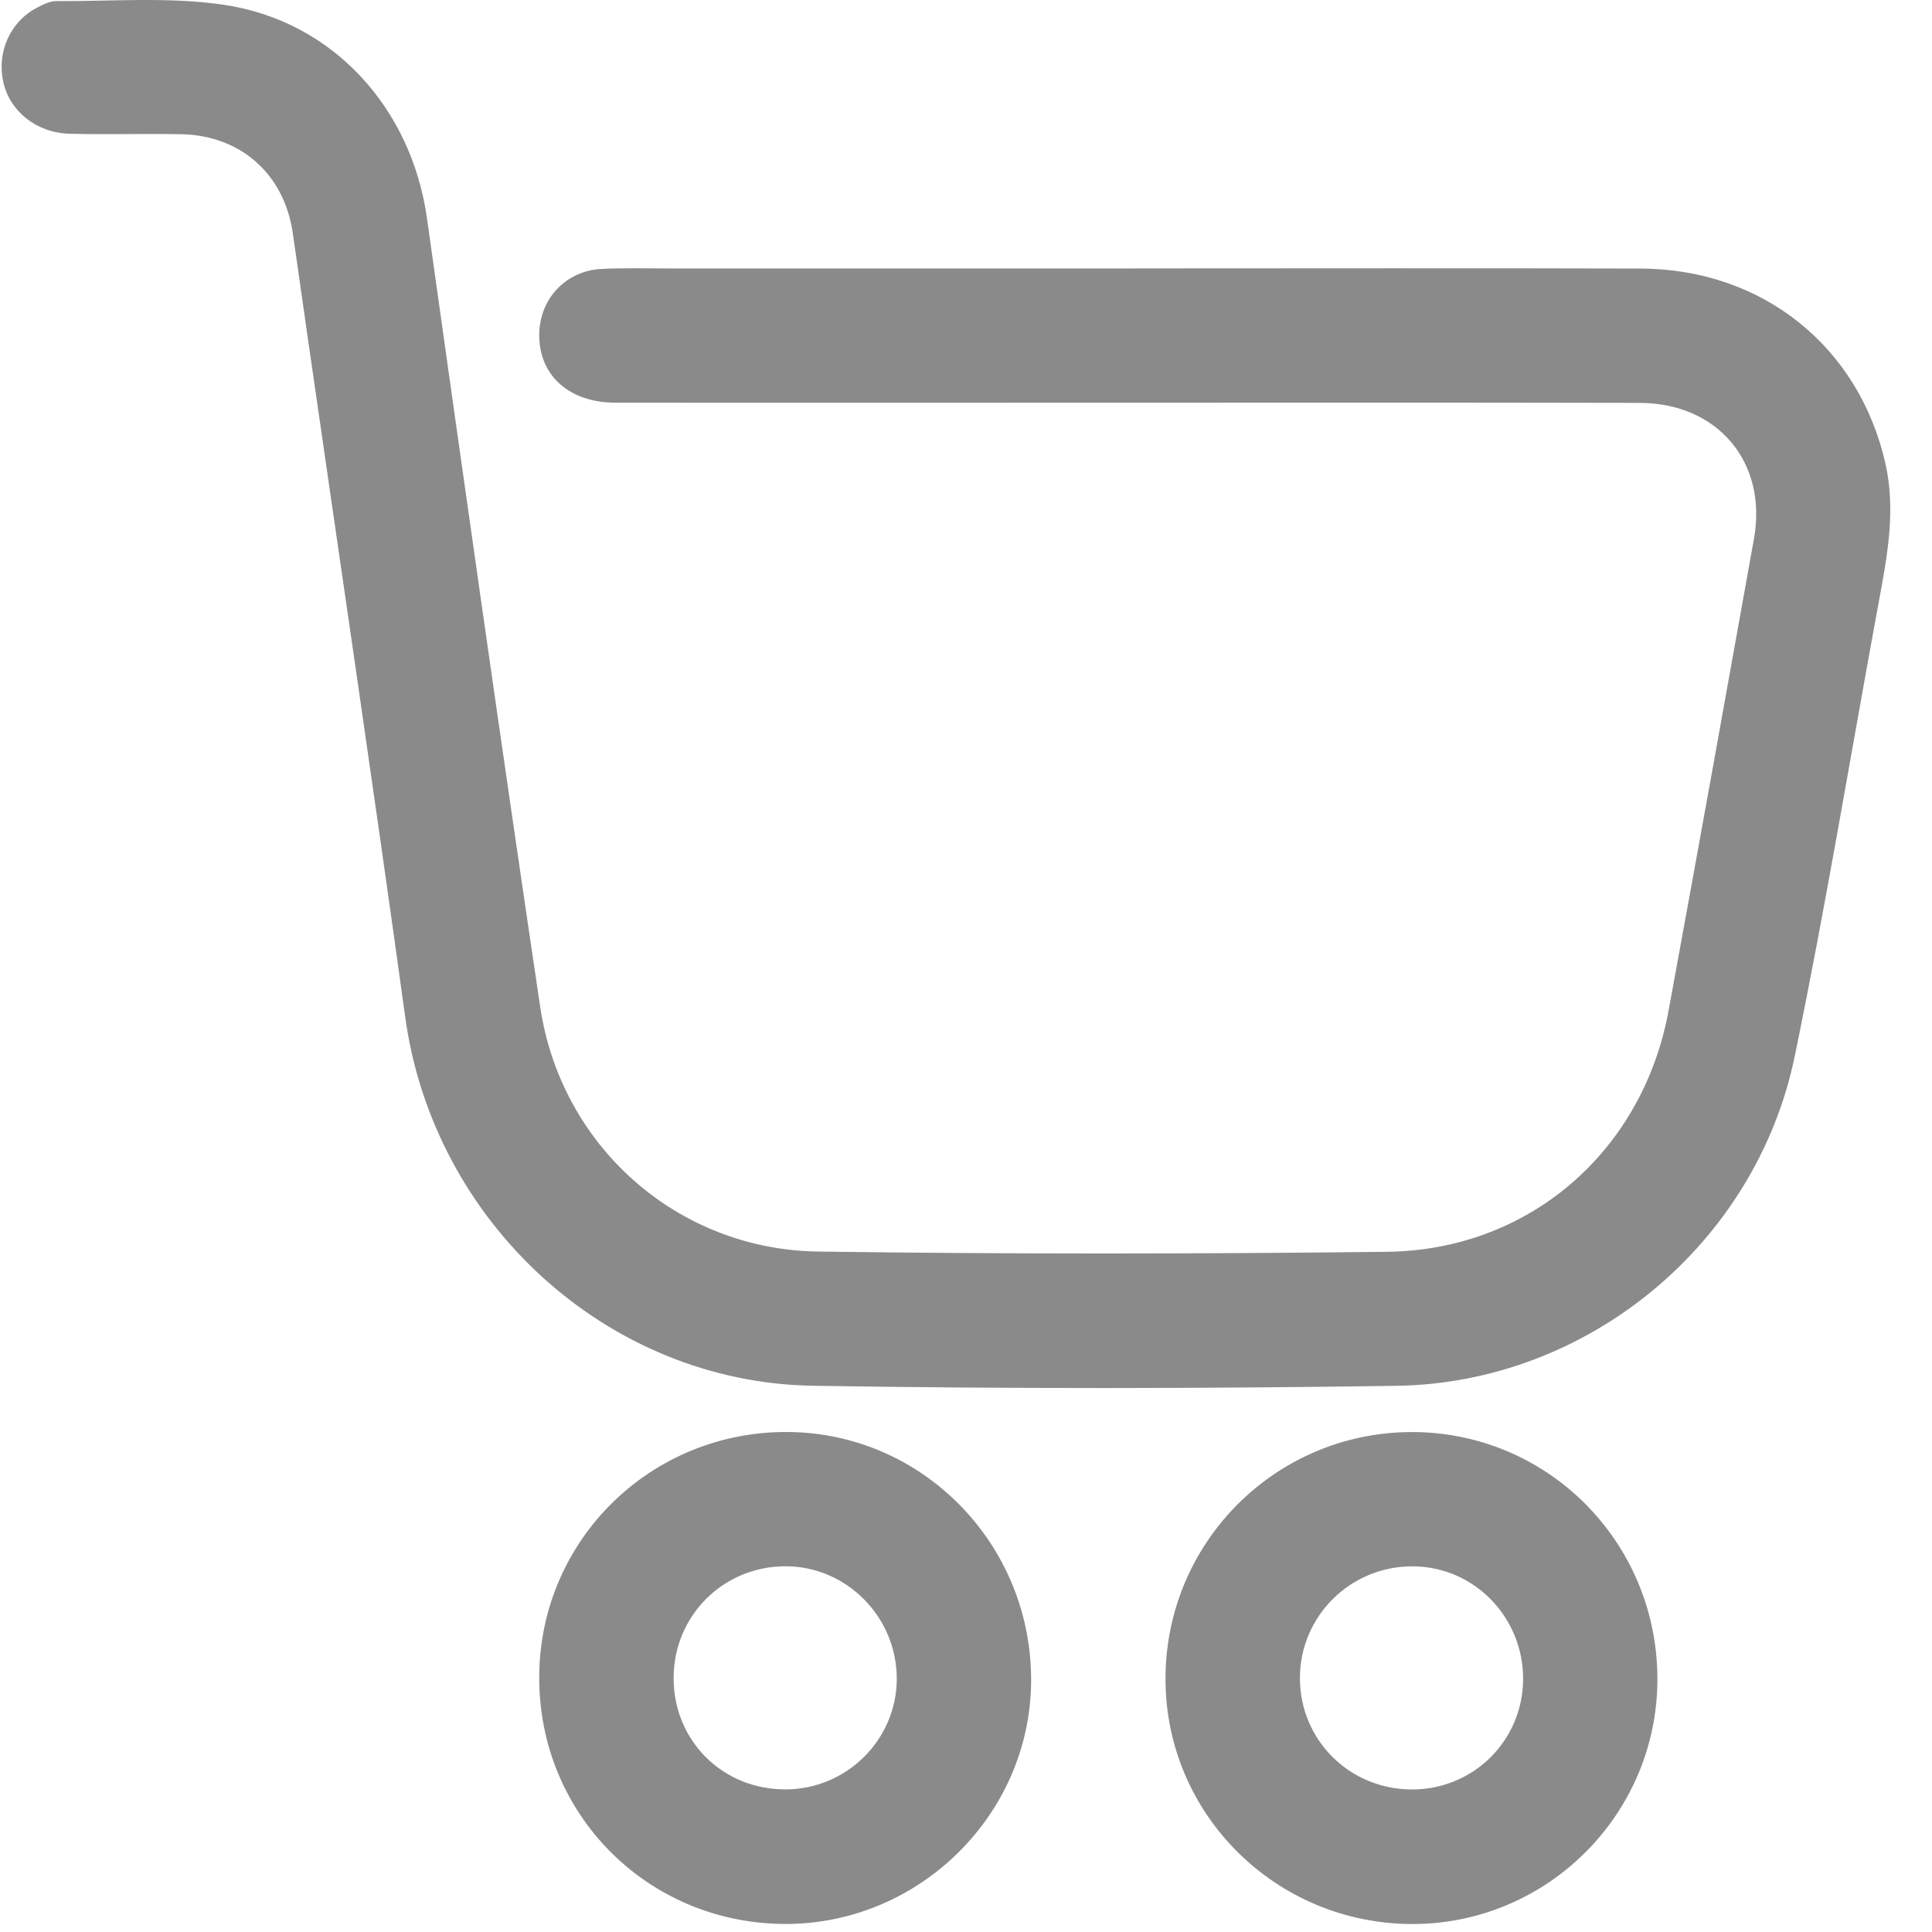 <svg width="30" height="30" viewBox="0 0 30 30" fill="none" xmlns="http://www.w3.org/2000/svg">
<path d="M25.473 4.17C27.369 4.176 28.867 5.382 29.277 7.199C29.439 7.921 29.308 8.622 29.177 9.328C28.742 11.686 28.354 14.052 27.869 16.399C27.266 19.318 24.655 21.477 21.68 21.519C18.661 21.563 15.64 21.567 12.622 21.518C9.419 21.465 6.731 18.974 6.293 15.797C5.8 12.228 5.271 8.665 4.758 5.1C4.687 4.606 4.618 4.111 4.546 3.617C4.413 2.703 3.736 2.1 2.81 2.084C2.234 2.073 1.658 2.092 1.083 2.077C0.569 2.064 0.157 1.732 0.053 1.282C-0.054 0.815 0.153 0.342 0.571 0.121C0.665 0.072 0.774 0.017 0.875 0.017C1.742 0.022 2.623 -0.052 3.475 0.074C5.178 0.327 6.391 1.685 6.63 3.39C7.204 7.473 7.781 11.555 8.388 15.634C8.71 17.799 10.518 19.404 12.705 19.434C15.648 19.475 18.592 19.472 21.535 19.438C23.748 19.413 25.508 17.876 25.909 15.696C26.358 13.253 26.798 10.808 27.236 8.363C27.447 7.18 26.674 6.258 25.46 6.256C22.549 6.249 19.638 6.253 16.727 6.253C14.338 6.253 11.949 6.255 9.559 6.253C8.839 6.253 8.37 5.831 8.373 5.199C8.376 4.642 8.784 4.202 9.344 4.176C9.712 4.158 10.082 4.169 10.451 4.169C12.841 4.169 15.23 4.169 17.62 4.169V4.168C20.238 4.168 22.855 4.162 25.473 4.17Z" fill="#8A8A8A"/>
<path fill-rule="evenodd" clip-rule="evenodd" d="M21.932 29.876C19.819 29.875 18.107 28.183 18.098 26.087C18.088 23.968 19.792 22.247 21.907 22.237C24.021 22.227 25.73 23.935 25.736 26.062C25.743 28.162 24.031 29.877 21.932 29.876ZM23.651 26.075C23.654 25.106 22.883 24.321 21.928 24.322C20.965 24.322 20.185 25.099 20.185 26.057C20.185 27.021 20.959 27.789 21.928 27.786L21.928 27.787C22.884 27.785 23.646 27.025 23.651 26.075Z" fill="#8A8A8A"/>
<path fill-rule="evenodd" clip-rule="evenodd" d="M8.373 26.027C8.386 23.91 10.109 22.22 12.236 22.236C14.339 22.252 16.032 23.994 16.011 26.122C15.991 28.193 14.256 29.89 12.173 29.875C10.041 29.86 8.359 28.156 8.373 26.027ZM13.925 26.075C13.93 25.115 13.149 24.321 12.198 24.321C11.23 24.321 10.461 25.089 10.46 26.056C10.459 27.03 11.221 27.788 12.195 27.785L12.196 27.786C13.146 27.784 13.92 27.017 13.925 26.075Z" fill="#8A8A8A"/>
</svg>
